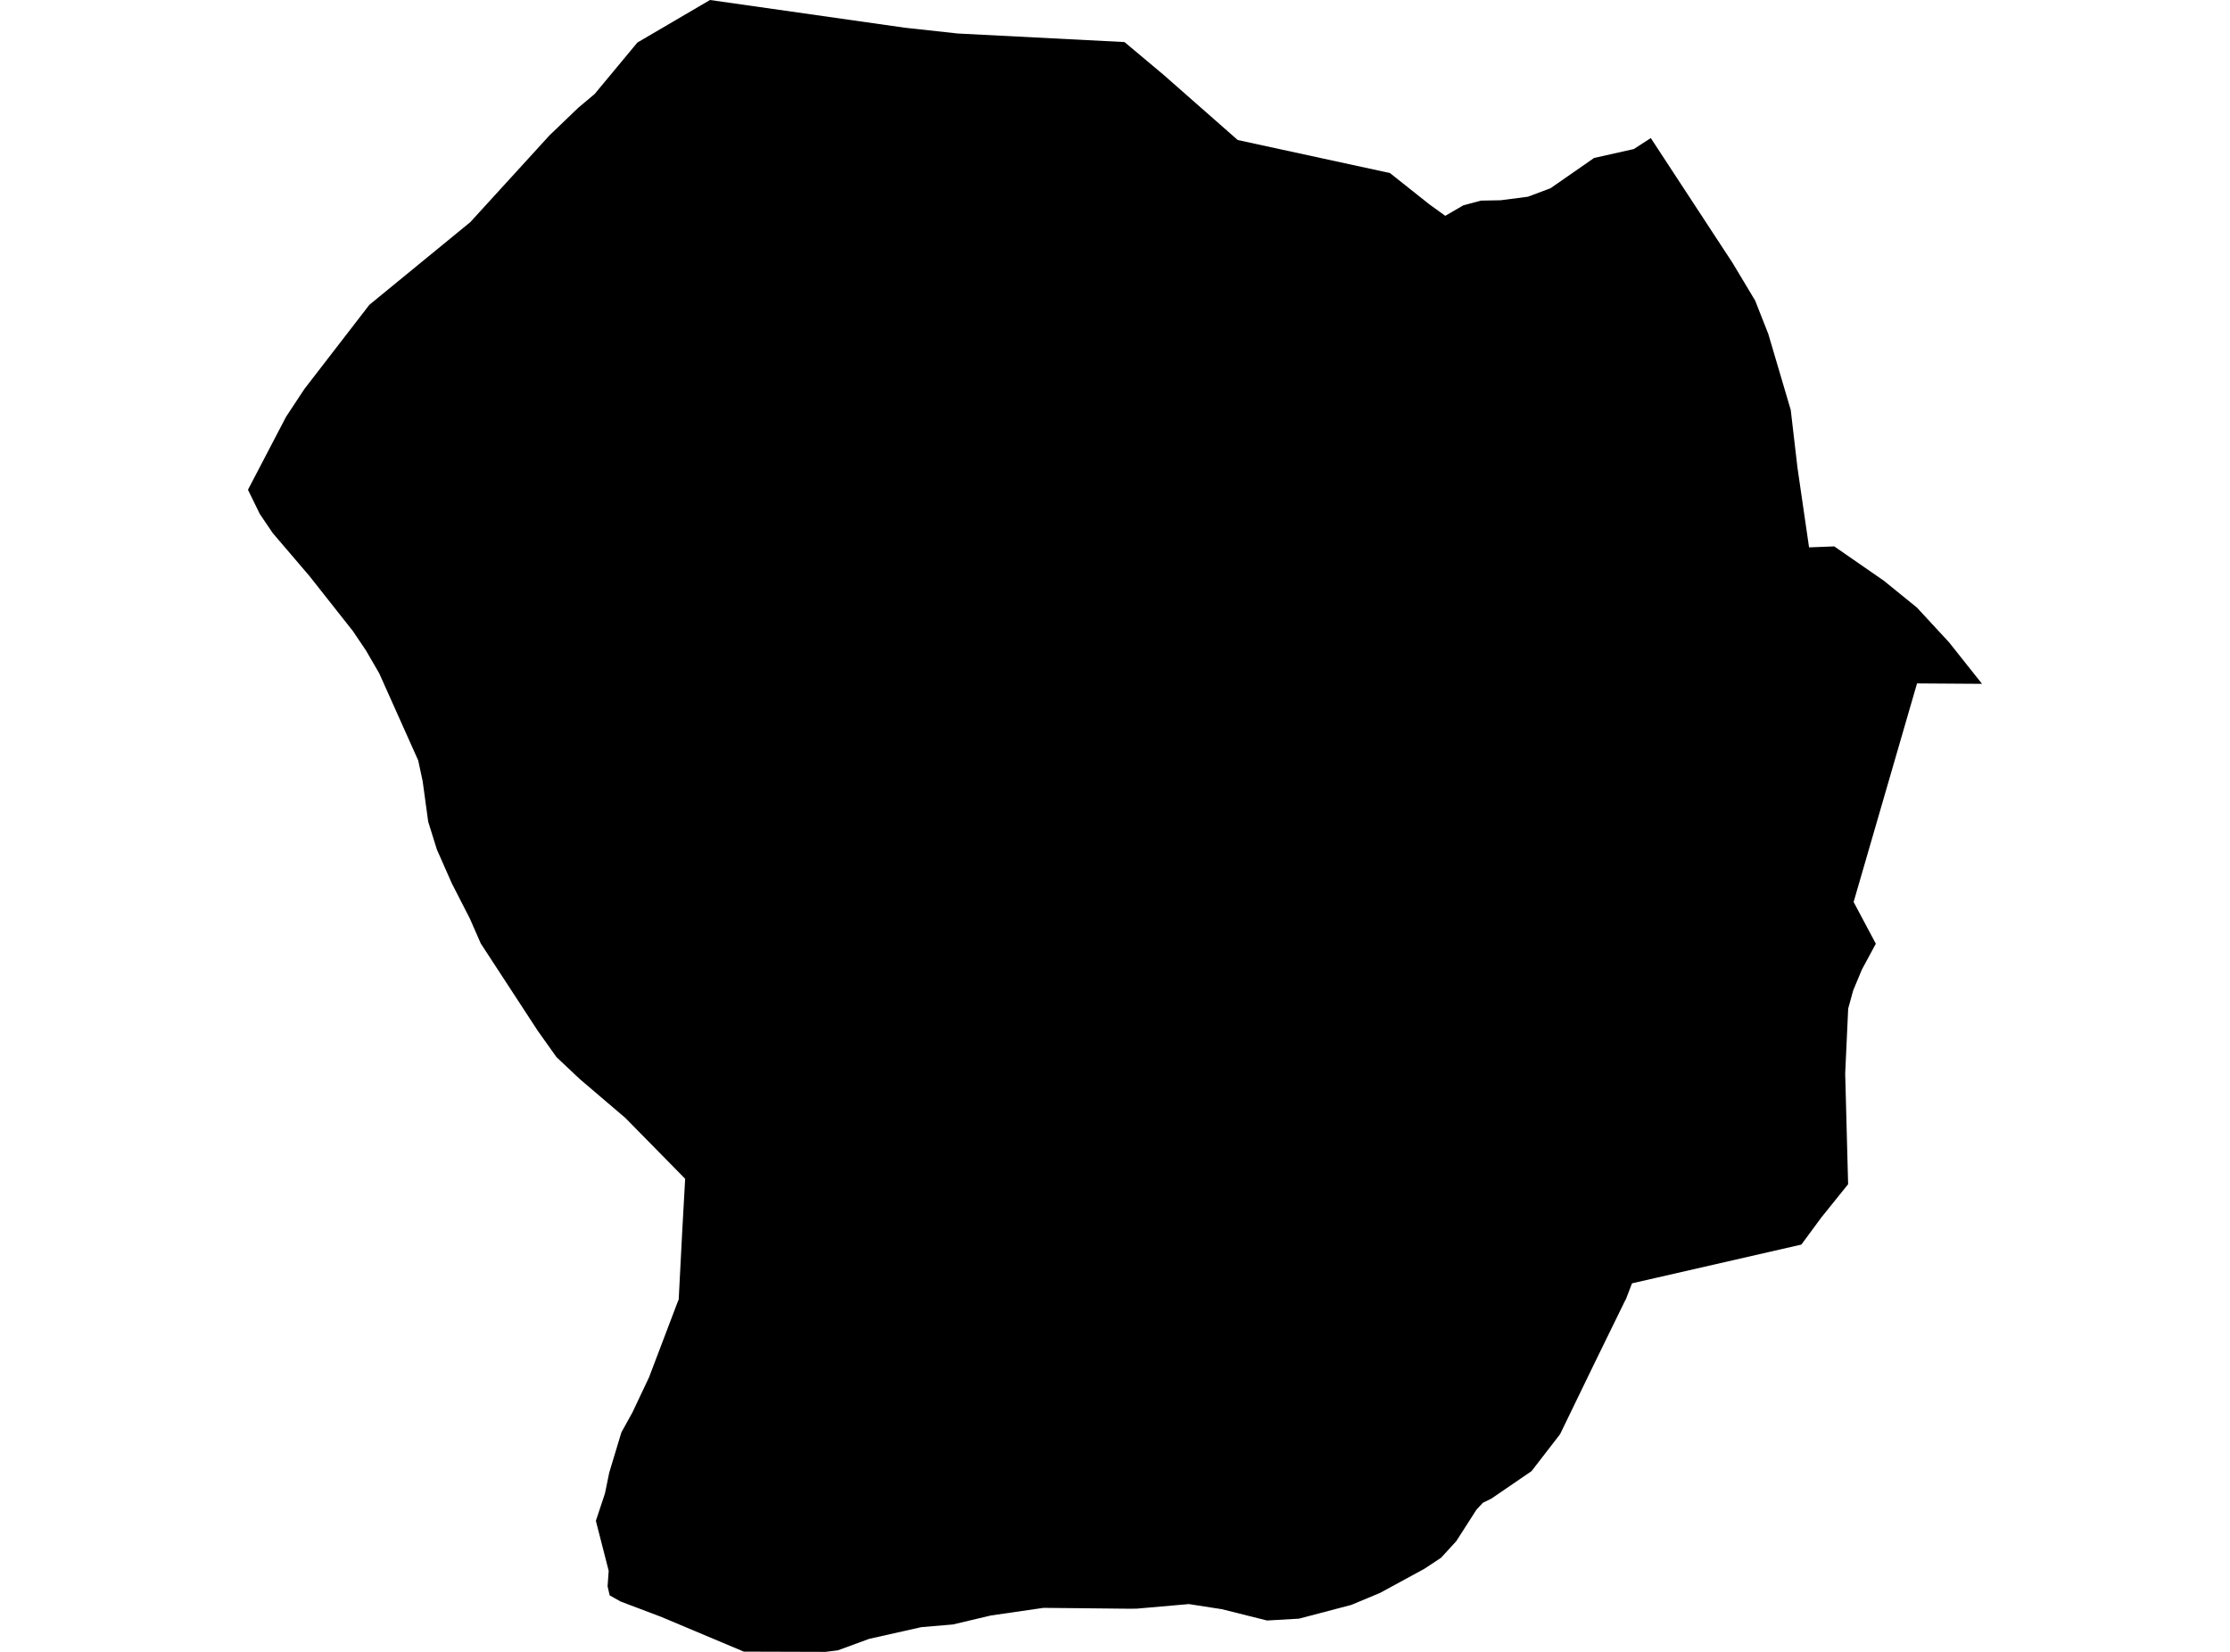 <?xml version='1.0'?>
<svg  baseProfile = 'tiny' width = '540' height = '400' stroke-linecap = 'round' stroke-linejoin = 'round' version='1.1' xmlns='http://www.w3.org/2000/svg'>
<path id='4422701001' title='4422701001'  d='M 479.954 165.593 464.214 165.489 448.858 218.416 454.237 228.525 450.868 234.762 448.754 239.832 447.542 244.236 446.818 259.962 447.527 286.757 441.009 294.857 436.206 301.375 395.192 310.76 393.744 314.543 393.419 315.149 385.984 330.358 377.782 347.281 370.865 356.237 361.14 362.888 359.07 363.908 357.533 365.563 352.641 373.189 348.946 377.224 344.911 379.885 334.211 385.708 327.249 388.62 314.554 391.96 306.824 392.403 295.887 389.669 287.891 388.427 275.239 389.536 273.244 389.551 261.997 389.432 252.671 389.344 239.945 391.191 230.752 393.364 223.096 394.014 210.46 396.852 202.878 399.631 199.892 400 180.117 399.941 160.09 391.516 150.276 387.807 147.631 386.314 147.128 384.112 147.394 380.372 144.291 368.268 146.493 361.632 147.527 356.592 150.469 346.852 153.129 342.048 157.164 333.521 164.155 315.12 164.347 314.691 165.204 298.167 165.913 285.442 151.429 270.706 140.374 261.277 134.758 255.986 130.235 249.631 116.431 228.481 113.77 222.421 109.41 213.908 105.789 205.705 103.691 198.98 102.346 189.152 101.267 184.127 91.837 163.065 88.645 157.552 85.452 152.808 74.914 139.462 66.046 129.087 62.913 124.461 60.046 118.593 69.268 100.931 73.702 94.206 89.443 73.81 113.889 53.784 133.073 32.767 135.94 30.018 140.004 26.116 143.995 22.761 148.281 17.603 154.341 10.302 171.929 0 219.091 6.71 231.949 8.114 272.298 10.183 281.713 18.076 299.715 33.905 336.576 41.901 346.123 49.483 349.981 52.261 354.326 49.734 358.583 48.581 363.386 48.492 369.993 47.635 375.461 45.581 386.014 38.25 395.636 36.092 399.744 33.432 419.549 63.671 425.018 72.79 428.195 80.86 433.634 99.276 435.26 113.243 438.068 132.545 444.172 132.309 456.188 140.63 464.184 147.118 471.973 155.542 479.954 165.593 Z' />
</svg>